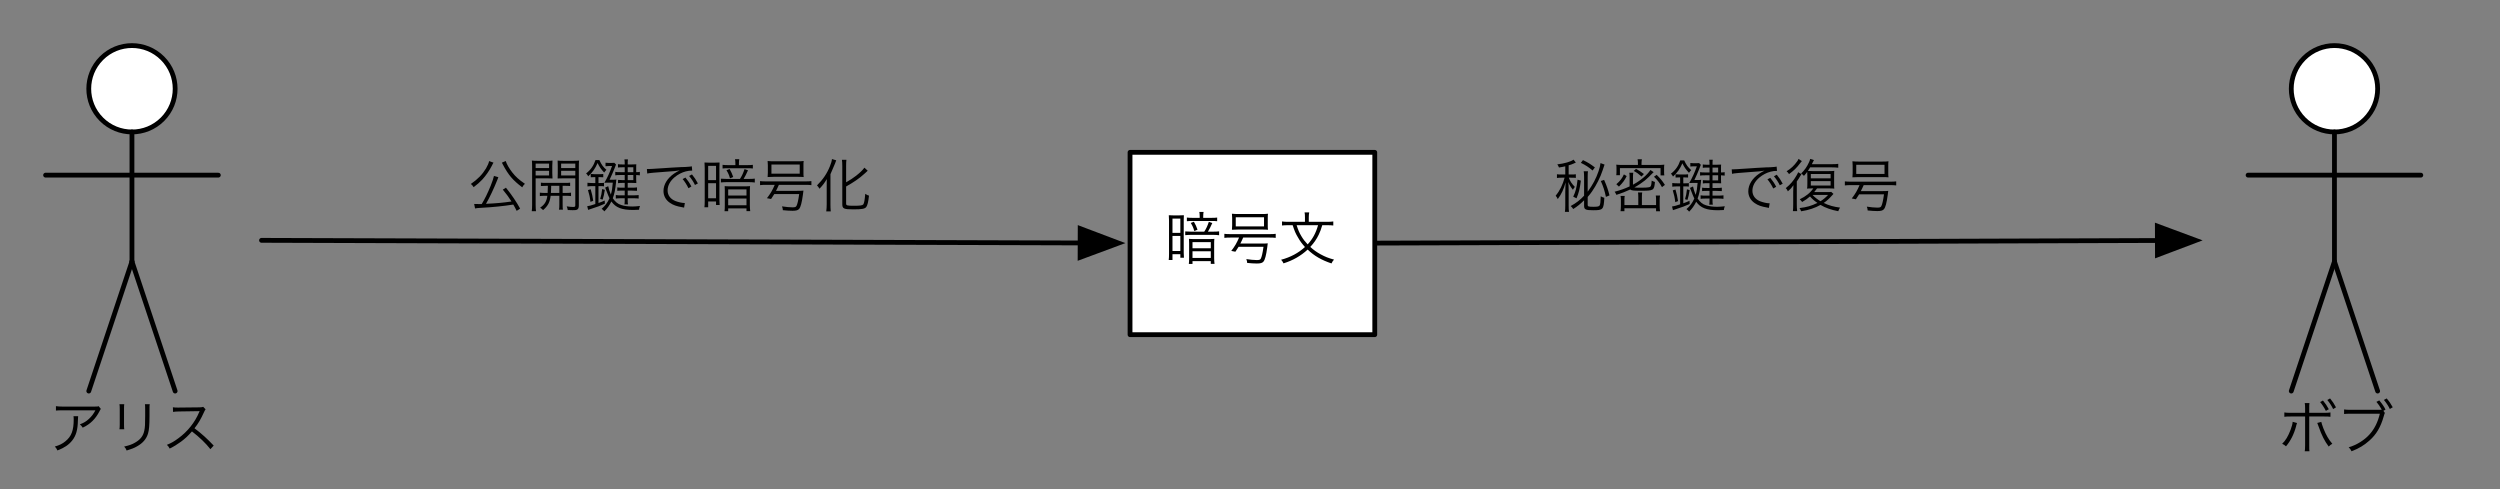 <?xml version="1.0" encoding="UTF-8"?>
<svg xmlns="http://www.w3.org/2000/svg" xmlns:xlink="http://www.w3.org/1999/xlink" width="521pt" height="102pt" viewBox="0 0 521 102" version="1.1">
<rect x="0" y="0" width="521" height="102" fill="#808080" stroke="none"/>
<defs>
<g>
<symbol overflow="visible" id="glyph0-0">
<path style="stroke:none;" d="M 1.203 -10.312 L 1.203 1.203 L 10.797 1.203 L 10.797 -10.312 Z M 9.781 -9.703 L 6.016 -5.047 L 2.234 -9.703 Z M 10.172 0.094 L 6.406 -4.547 L 10.172 -9.188 Z M 2.25 0.578 L 6.016 -4.062 L 9.766 0.578 Z M 1.828 0.109 L 1.828 -9.219 L 5.609 -4.547 Z M 1.828 0.109 "/>
</symbol>
<symbol overflow="visible" id="glyph0-1">
<path style="stroke:none;" d="M 10.469 -8.859 C 10.25 -8.766 10.25 -8.766 9.438 -8.766 L 3 -8.766 C 2.312 -8.766 1.984 -8.797 1.578 -8.859 L 1.578 -7.938 C 2.016 -7.984 2.328 -7.984 2.984 -7.984 L 9.797 -7.984 C 9.453 -7.312 9.016 -6.719 8.453 -6.203 C 7.891 -5.672 7.406 -5.391 6.562 -5.062 C 6.875 -4.781 6.969 -4.688 7.156 -4.375 C 8.719 -5.094 9.828 -6.188 10.656 -7.797 C 10.797 -8.094 10.828 -8.125 10.938 -8.281 Z M 5.234 -6.766 C 5.266 -6.547 5.281 -6.453 5.281 -6.125 C 5.281 -3.781 4.812 -2.562 3.547 -1.531 C 2.922 -1.016 2.312 -0.719 1.344 -0.438 C 1.625 -0.125 1.719 -0.016 1.891 0.375 C 3.344 -0.188 4.234 -0.781 4.969 -1.703 C 5.781 -2.734 6.125 -3.922 6.156 -5.922 C 6.172 -6.547 6.172 -6.547 6.203 -6.766 Z M 5.234 -6.766 "/>
</symbol>
<symbol overflow="visible" id="glyph0-2">
<path style="stroke:none;" d="M 2.812 -9.266 C 2.859 -8.969 2.875 -8.766 2.875 -8.25 L 2.875 -5.047 C 2.875 -4.578 2.859 -4.312 2.812 -4.047 L 3.812 -4.047 C 3.781 -4.328 3.766 -4.469 3.766 -5.047 L 3.766 -8.266 C 3.766 -8.812 3.781 -8.969 3.812 -9.266 Z M 8.125 -9.266 C 8.156 -9 8.172 -8.828 8.172 -8.203 L 8.172 -6.859 C 8.172 -5.031 8.141 -4.469 8 -3.797 C 7.781 -2.672 7.203 -1.906 6.078 -1.266 C 5.453 -0.891 4.891 -0.688 3.797 -0.438 C 4.109 -0.078 4.172 0.031 4.312 0.391 C 5.328 0.078 5.906 -0.141 6.484 -0.484 C 7.672 -1.141 8.422 -2.016 8.766 -3.141 C 8.984 -3.844 9.078 -4.891 9.078 -6.797 L 9.078 -8.219 C 9.078 -8.797 9.078 -8.984 9.125 -9.266 Z M 8.125 -9.266 "/>
</symbol>
<symbol overflow="visible" id="glyph0-3">
<path style="stroke:none;" d="M 10.812 -0.641 C 9.438 -2.094 8.391 -3.047 6.812 -4.25 C 7.562 -5.172 8.125 -6.125 8.797 -7.609 C 8.922 -7.906 9.016 -8.047 9.125 -8.203 L 8.625 -8.719 C 8.422 -8.641 8.281 -8.625 7.859 -8.609 L 3.578 -8.562 C 3.406 -8.562 3.297 -8.562 3.266 -8.562 C 2.859 -8.562 2.641 -8.578 2.312 -8.625 L 2.344 -7.656 C 2.688 -7.719 3.031 -7.734 3.578 -7.75 L 7.578 -7.812 C 7.734 -7.812 7.766 -7.812 7.875 -7.828 C 7.859 -7.781 7.859 -7.781 7.844 -7.734 C 7.812 -7.688 7.797 -7.672 7.781 -7.594 C 6.906 -5.5 5.406 -3.594 3.484 -2.188 C 2.562 -1.5 1.984 -1.172 1.062 -0.797 C 1.359 -0.5 1.453 -0.375 1.641 -0.016 C 2.531 -0.453 3.172 -0.859 4 -1.453 C 4.859 -2.094 5.453 -2.641 6.281 -3.594 C 7.828 -2.406 9.188 -1.109 10.125 0.109 Z M 10.812 -0.641 "/>
</symbol>
<symbol overflow="visible" id="glyph0-4">
<path style="stroke:none;" d="M 5.484 -7.469 L 2.562 -7.469 C 1.781 -7.469 1.547 -7.484 1.156 -7.547 L 1.156 -6.641 C 1.531 -6.688 1.781 -6.703 2.547 -6.703 L 5.484 -6.703 L 5.484 -0.703 C 5.484 0.031 5.453 0.281 5.406 0.547 L 6.391 0.547 C 6.344 0.281 6.344 0.016 6.344 -0.719 L 6.344 -6.703 L 9.391 -6.703 C 10.156 -6.703 10.391 -6.688 10.766 -6.641 L 10.766 -7.547 C 10.375 -7.484 10.141 -7.469 9.359 -7.469 L 6.344 -7.469 L 6.344 -8.25 C 6.344 -9 6.344 -9.219 6.391 -9.5 L 5.406 -9.5 C 5.469 -9.234 5.484 -9.016 5.484 -8.281 Z M 2.891 -5.594 C 2.875 -5.203 2.719 -4.625 2.469 -3.953 C 1.953 -2.594 1.422 -1.688 0.703 -1.016 C 1.078 -0.828 1.219 -0.75 1.5 -0.484 C 2.438 -1.578 3.172 -3.031 3.594 -4.625 L 3.656 -4.891 L 3.734 -5.141 C 3.75 -5.219 3.75 -5.219 3.797 -5.344 Z M 8.016 -5.359 C 8.094 -5.156 8.203 -4.891 8.312 -4.578 C 8.922 -2.812 9.562 -1.547 10.406 -0.438 C 10.688 -0.734 10.828 -0.828 11.156 -1.016 C 10.422 -1.859 9.859 -2.812 9.297 -4.219 C 9.031 -4.938 8.922 -5.281 8.859 -5.578 Z M 8.609 -9.719 C 8.922 -9.375 9.453 -8.578 9.812 -7.875 L 10.422 -8.219 C 10.031 -8.953 9.703 -9.438 9.203 -10.031 Z M 10.109 -10.141 C 10.578 -9.594 11.062 -8.828 11.328 -8.25 L 11.922 -8.609 C 11.531 -9.359 11.234 -9.797 10.688 -10.469 Z M 10.109 -10.141 "/>
</symbol>
<symbol overflow="visible" id="glyph0-5">
<path style="stroke:none;" d="M 9.797 -7.875 L 10.234 -8.141 C 10 -8.672 9.547 -9.328 8.938 -10.062 L 8.344 -9.75 C 8.766 -9.25 8.969 -8.969 9.469 -8.109 C 9.172 -8.094 9.016 -8.094 8.766 -8.094 L 2.969 -8.094 C 2.312 -8.094 2.047 -8.109 1.609 -8.172 L 1.609 -7.219 C 1.969 -7.266 2.25 -7.281 2.953 -7.281 L 9.062 -7.281 C 8.641 -5.531 7.938 -4.125 6.953 -3.016 C 5.875 -1.781 4.172 -0.734 2.562 -0.281 C 2.859 0 2.984 0.172 3.156 0.547 C 4.672 -0.031 5.797 -0.703 6.922 -1.719 C 8.328 -2.969 9.219 -4.469 9.859 -6.703 C 10.016 -7.281 10.047 -7.328 10.109 -7.438 Z M 9.906 -10.156 C 10.375 -9.594 10.891 -8.828 11.141 -8.266 L 11.75 -8.625 C 11.328 -9.391 11.031 -9.828 10.484 -10.469 Z M 9.906 -10.156 "/>
</symbol>
<symbol overflow="visible" id="glyph0-6">
<path style="stroke:none;" d="M 8.25 -8.75 L 8.25 -9.078 C 8.25 -9.469 8.281 -9.766 8.328 -9.984 L 7.438 -9.984 C 7.484 -9.734 7.516 -9.453 7.516 -9.078 L 7.516 -8.75 L 6.016 -8.75 C 5.547 -8.75 5.203 -8.766 4.844 -8.812 L 4.844 -8.047 C 5.188 -8.094 5.516 -8.094 6 -8.094 L 10 -8.094 C 10.562 -8.094 10.828 -8.094 11.156 -8.047 L 11.156 -8.812 C 10.828 -8.766 10.516 -8.75 9.969 -8.75 Z M 5.641 -5.875 C 5.219 -5.875 4.859 -5.891 4.5 -5.922 L 4.5 -5.141 C 4.844 -5.172 5.25 -5.203 5.672 -5.203 L 10.375 -5.203 C 10.875 -5.203 11.188 -5.172 11.562 -5.125 L 11.562 -5.938 C 11.203 -5.891 10.891 -5.875 10.375 -5.875 L 9.234 -5.875 C 9.547 -6.391 9.812 -6.922 10.141 -7.672 L 9.422 -7.922 C 9.156 -7.109 8.875 -6.484 8.469 -5.875 Z M 1.125 -1.25 C 1.125 -0.719 1.109 -0.344 1.062 0.031 L 1.844 0.031 L 1.844 -1.172 L 3.484 -1.172 L 3.484 -0.438 L 4.234 -0.438 C 4.203 -0.766 4.188 -1.016 4.188 -1.469 L 4.188 -8.297 C 4.188 -8.703 4.203 -8.969 4.219 -9.297 C 4 -9.281 3.703 -9.266 3.281 -9.266 L 1.969 -9.266 C 1.578 -9.266 1.344 -9.281 1.078 -9.297 C 1.109 -8.984 1.125 -8.656 1.125 -8.156 Z M 1.844 -8.594 L 3.484 -8.594 L 3.484 -5.625 L 1.844 -5.625 Z M 1.844 -4.984 L 3.484 -4.984 L 3.484 -1.844 L 1.844 -1.844 Z M 5.656 -7.688 C 6.031 -7.062 6.188 -6.719 6.391 -6 L 7.062 -6.281 C 6.844 -6.938 6.656 -7.312 6.312 -7.938 Z M 5.312 -0.391 C 5.312 0.188 5.297 0.578 5.25 0.859 L 6.016 0.859 L 6.016 0.266 L 9.828 0.266 L 9.828 0.844 L 10.609 0.844 C 10.562 0.469 10.531 0.094 10.531 -0.391 L 10.531 -3.438 C 10.531 -3.859 10.547 -4.125 10.578 -4.375 C 10.281 -4.344 10.031 -4.328 9.531 -4.328 L 6.328 -4.328 C 5.828 -4.328 5.562 -4.344 5.281 -4.375 C 5.297 -4.078 5.312 -3.812 5.312 -3.438 Z M 6.016 -3.688 L 9.828 -3.688 L 9.828 -2.406 L 6.016 -2.406 Z M 6.016 -1.781 L 9.828 -1.781 L 9.828 -0.391 L 6.016 -0.391 Z M 6.016 -1.781 "/>
</symbol>
<symbol overflow="visible" id="glyph0-7">
<path style="stroke:none;" d="M 3.719 -4.641 C 3.25 -3.531 2.844 -2.828 2.094 -1.859 L 2.953 -1.688 C 3.281 -2.172 3.391 -2.344 3.625 -2.719 L 8.812 -2.719 C 8.625 -1.375 8.453 -0.641 8.25 -0.25 C 8.125 -0.016 7.938 0.047 7.406 0.047 C 6.875 0.047 6 -0.031 5.234 -0.156 C 5.359 0.172 5.406 0.406 5.406 0.641 C 6.125 0.719 6.859 0.766 7.422 0.766 C 8.172 0.766 8.562 0.656 8.797 0.375 C 9.125 0 9.359 -0.906 9.594 -2.609 C 9.625 -2.812 9.625 -2.812 9.672 -3.234 C 9.688 -3.312 9.688 -3.359 9.703 -3.438 C 9.391 -3.406 9.078 -3.391 8.359 -3.391 L 3.984 -3.391 C 4.219 -3.844 4.312 -4.031 4.578 -4.641 L 10.109 -4.641 C 10.625 -4.641 11.016 -4.625 11.359 -4.578 L 11.359 -5.422 C 11.031 -5.375 10.641 -5.359 10.109 -5.359 L 1.891 -5.359 C 1.359 -5.359 0.984 -5.375 0.656 -5.422 L 0.656 -4.578 C 0.984 -4.625 1.391 -4.641 1.891 -4.641 Z M 2.281 -7.156 C 2.281 -6.797 2.266 -6.594 2.234 -6.266 C 2.625 -6.297 2.938 -6.312 3.5 -6.312 L 8.484 -6.312 C 9.078 -6.312 9.344 -6.297 9.75 -6.266 C 9.703 -6.578 9.703 -6.781 9.703 -7.156 L 9.703 -8.719 C 9.703 -9.078 9.703 -9.312 9.75 -9.609 C 9.406 -9.562 9.078 -9.547 8.391 -9.547 L 3.578 -9.547 C 3.078 -9.547 2.703 -9.562 2.234 -9.609 C 2.266 -9.312 2.281 -9.078 2.281 -8.719 Z M 8.922 -8.875 L 8.922 -6.969 L 3.031 -6.969 L 3.031 -8.875 Z M 8.922 -8.875 "/>
</symbol>
<symbol overflow="visible" id="glyph0-8">
<path style="stroke:none;" d="M 10.016 -7.219 C 10.672 -7.219 11.031 -7.203 11.359 -7.156 L 11.359 -8 C 11 -7.938 10.578 -7.922 10 -7.922 L 6.25 -7.922 L 6.25 -8.875 C 6.25 -9.266 6.281 -9.594 6.344 -9.891 L 5.375 -9.891 C 5.438 -9.578 5.453 -9.266 5.453 -8.859 L 5.453 -7.922 L 2.016 -7.922 C 1.453 -7.922 1.047 -7.938 0.672 -8 L 0.672 -7.156 C 1.031 -7.203 1.406 -7.219 2 -7.219 L 2.891 -7.219 C 3.281 -6.016 3.516 -5.453 4.016 -4.641 C 4.422 -3.906 4.891 -3.297 5.453 -2.672 C 4.094 -1.422 2.453 -0.547 0.484 -0.016 C 0.703 0.234 0.844 0.406 0.984 0.734 C 2.938 0.125 4.578 -0.812 6.016 -2.141 C 7.375 -0.828 8.922 0.062 10.984 0.75 C 11.141 0.406 11.281 0.188 11.516 -0.047 C 10.312 -0.375 9.656 -0.641 8.734 -1.141 C 7.906 -1.594 7.219 -2.078 6.562 -2.688 C 7.328 -3.516 7.875 -4.312 8.328 -5.25 C 8.625 -5.875 8.766 -6.25 9.062 -7.219 Z M 8.188 -7.219 C 7.719 -5.562 7.062 -4.359 6.016 -3.219 C 5.453 -3.812 5.094 -4.281 4.703 -4.938 C 4.25 -5.703 4.047 -6.188 3.719 -7.219 Z M 8.188 -7.219 "/>
</symbol>
<symbol overflow="visible" id="glyph0-9">
<path style="stroke:none;" d="M 10.656 0.312 C 9.859 -1.156 8.891 -2.562 7.703 -4.047 L 7.047 -3.641 C 7.891 -2.609 8.25 -2.125 8.859 -1.172 C 7.016 -0.906 5.859 -0.797 3.547 -0.688 C 4.312 -2.016 5.203 -3.906 5.906 -5.672 C 6 -5.938 6.047 -6.062 6.094 -6.172 C 6.109 -6.188 6.125 -6.203 6.125 -6.234 L 5.203 -6.5 C 5.109 -6.031 4.906 -5.422 4.516 -4.438 C 3.875 -2.875 3.375 -1.844 2.656 -0.641 C 2.266 -0.641 2.141 -0.641 1.891 -0.641 C 1.672 -0.641 1.375 -0.641 1.078 -0.656 L 1.266 0.281 C 1.641 0.203 1.719 0.203 2.641 0.141 C 4.984 0.016 7.156 -0.203 9.234 -0.531 C 9.5 -0.062 9.641 0.172 9.938 0.781 Z M 4.188 -9.594 C 4.125 -9.188 3.906 -8.688 3.547 -8.062 C 2.781 -6.797 1.812 -5.797 0.391 -4.828 C 0.641 -4.625 0.797 -4.438 0.969 -4.156 C 1.719 -4.719 2.203 -5.141 2.766 -5.734 C 3.5 -6.531 4.266 -7.625 4.781 -8.656 C 4.969 -9.031 5 -9.109 5.109 -9.266 Z M 6.859 -9.266 C 6.906 -9.188 6.938 -9.125 7.031 -8.922 C 8.203 -6.703 9.078 -5.656 11.094 -4.125 C 11.25 -4.422 11.391 -4.609 11.656 -4.859 C 10.469 -5.656 9.703 -6.344 9.016 -7.234 C 8.359 -8.078 7.859 -8.953 7.656 -9.609 Z M 6.859 -9.266 "/>
</symbol>
<symbol overflow="visible" id="glyph0-10">
<path style="stroke:none;" d="M 4.438 -4.438 C 4.422 -3.531 4.422 -3.531 4.391 -2.953 L 3.906 -2.953 C 3.375 -2.953 3.047 -2.969 2.766 -3.016 L 2.766 -2.297 C 3.062 -2.344 3.391 -2.359 3.906 -2.359 L 4.328 -2.359 C 4.266 -1.781 4.109 -1.312 3.875 -0.922 C 3.641 -0.547 3.391 -0.281 2.828 0.125 C 3.094 0.281 3.234 0.406 3.438 0.625 C 4.453 -0.25 4.859 -1.016 5.016 -2.359 L 6.828 -2.359 L 6.828 -0.5 C 6.828 0 6.812 0.281 6.75 0.531 L 7.578 0.531 C 7.531 0.297 7.516 0.031 7.516 -0.5 L 7.516 -2.359 L 8.109 -2.359 C 8.641 -2.359 8.969 -2.344 9.266 -2.297 L 9.266 -3.016 C 8.969 -2.969 8.656 -2.953 8.109 -2.953 L 7.516 -2.953 L 7.516 -4.438 L 7.938 -4.438 C 8.453 -4.438 8.812 -4.422 9.078 -4.391 L 9.078 -5.094 C 8.75 -5.047 8.484 -5.047 7.938 -5.047 L 4.125 -5.047 C 3.594 -5.047 3.312 -5.047 2.984 -5.094 L 2.984 -4.391 C 3.266 -4.422 3.625 -4.438 4.125 -4.438 Z M 6.828 -4.438 L 6.828 -2.953 L 5.078 -2.953 C 5.094 -3.359 5.125 -3.797 5.125 -4.156 C 5.125 -4.328 5.125 -4.328 5.125 -4.438 Z M 1.891 -6 L 4.188 -6 C 4.703 -6 5.109 -5.984 5.406 -5.969 C 5.375 -6.266 5.359 -6.594 5.359 -7.078 L 5.359 -8.562 C 5.359 -9 5.375 -9.359 5.406 -9.703 C 5.062 -9.656 4.781 -9.641 4.188 -9.641 L 2.359 -9.641 C 1.766 -9.641 1.422 -9.656 1.109 -9.703 C 1.141 -9.312 1.156 -8.969 1.156 -8.375 L 1.156 -0.484 C 1.156 0.156 1.125 0.531 1.078 0.859 L 1.969 0.859 C 1.922 0.547 1.891 0.172 1.891 -0.484 Z M 1.891 -9.062 L 4.688 -9.062 L 4.688 -8.141 L 1.891 -8.141 Z M 1.891 -7.562 L 4.688 -7.562 L 4.688 -6.594 L 1.891 -6.594 Z M 10.891 -8.375 C 10.891 -8.922 10.891 -9.25 10.938 -9.703 C 10.609 -9.656 10.281 -9.641 9.688 -9.641 L 7.703 -9.641 C 7.109 -9.641 6.797 -9.656 6.469 -9.703 C 6.484 -9.297 6.5 -9 6.5 -8.562 L 6.5 -7.078 C 6.5 -6.594 6.484 -6.312 6.469 -5.969 C 6.797 -5.984 7.188 -6 7.688 -6 L 10.156 -6 L 10.156 -0.375 C 10.156 -0.094 10.062 -0.031 9.688 -0.031 C 9.359 -0.031 8.812 -0.078 8.359 -0.156 C 8.484 0.125 8.531 0.297 8.578 0.609 C 8.812 0.625 9.453 0.641 9.594 0.641 C 10.109 0.641 10.281 0.625 10.453 0.562 C 10.766 0.438 10.891 0.188 10.891 -0.344 Z M 7.203 -9.062 L 10.156 -9.062 L 10.156 -8.141 L 7.203 -8.141 Z M 7.203 -7.562 L 10.156 -7.562 L 10.156 -6.594 L 7.203 -6.594 Z M 7.203 -7.562 "/>
</symbol>
<symbol overflow="visible" id="glyph0-11">
<path style="stroke:none;" d="M 8.453 -7.281 L 7.562 -7.281 C 7.062 -7.281 6.75 -7.297 6.484 -7.344 L 6.484 -6.625 C 6.797 -6.672 7.047 -6.688 7.562 -6.688 L 8.453 -6.688 L 8.453 -5.625 L 7.969 -5.625 C 7.578 -5.625 7.344 -5.641 7.062 -5.672 L 7.062 -4.984 C 7.375 -5.031 7.594 -5.047 7.953 -5.047 L 8.453 -5.047 L 8.453 -4.047 L 7.953 -4.047 C 7.453 -4.047 7.188 -4.062 6.906 -4.109 L 6.906 -3.391 C 7.172 -3.438 7.5 -3.438 7.953 -3.438 L 8.453 -3.438 L 8.453 -2.453 L 7.719 -2.453 C 7.266 -2.453 6.906 -2.453 6.594 -2.516 L 6.594 -1.781 C 6.922 -1.828 7.188 -1.844 7.703 -1.844 L 8.453 -1.844 L 8.453 -1.438 C 8.453 -1.031 8.438 -0.859 8.391 -0.562 L 9.141 -0.562 C 9.078 -0.875 9.078 -1.109 9.078 -1.453 L 9.078 -1.844 L 10.203 -1.844 C 10.703 -1.844 11.016 -1.828 11.359 -1.781 L 11.359 -2.516 C 11.031 -2.469 10.688 -2.453 10.203 -2.453 L 9.078 -2.453 L 9.078 -3.438 L 9.891 -3.438 C 10.297 -3.438 10.656 -3.422 11.016 -3.391 L 11.016 -4.109 C 10.688 -4.062 10.422 -4.047 9.906 -4.047 L 9.078 -4.047 L 9.078 -5.047 L 9.969 -5.047 C 10.297 -5.047 10.641 -5.031 10.875 -5.016 C 10.844 -5.266 10.844 -5.422 10.844 -5.766 L 10.844 -6.688 C 11.203 -6.672 11.281 -6.672 11.609 -6.625 L 11.609 -7.344 C 11.359 -7.297 11.188 -7.281 10.844 -7.281 L 10.844 -8.109 C 10.844 -8.594 10.844 -8.719 10.875 -8.922 C 10.688 -8.906 10.406 -8.891 9.953 -8.891 L 9.078 -8.891 L 9.078 -9.062 C 9.078 -9.438 9.078 -9.656 9.125 -9.938 L 8.391 -9.938 C 8.438 -9.641 8.453 -9.438 8.453 -9.062 L 8.453 -8.891 L 7.953 -8.891 C 7.531 -8.891 7.312 -8.906 7.047 -8.953 L 7.047 -8.25 C 7.344 -8.281 7.547 -8.297 7.953 -8.297 L 8.453 -8.297 Z M 10.25 -6.688 L 10.25 -5.625 L 9.078 -5.625 L 9.078 -6.688 Z M 10.25 -7.281 L 9.078 -7.281 L 9.078 -8.297 L 10.25 -8.297 Z M 5.297 -5.703 C 5.625 -6.375 6.078 -7.422 6.297 -7.984 C 6.578 -8.719 6.594 -8.75 6.641 -8.875 L 6.281 -9.234 C 6.078 -9.219 5.969 -9.203 5.656 -9.203 L 5.172 -9.203 C 4.938 -9.203 4.703 -9.219 4.453 -9.25 L 4.453 -8.516 C 4.688 -8.547 4.938 -8.562 5.141 -8.562 L 5.812 -8.562 C 5.359 -7.281 4.859 -6.156 4.219 -5.078 C 4.422 -5.094 4.703 -5.094 4.891 -5.094 L 5.969 -5.094 C 5.875 -3.906 5.781 -3.359 5.562 -2.609 C 5.297 -3.234 5.125 -3.828 5.016 -4.359 L 4.375 -4.062 C 4.438 -3.891 4.469 -3.828 4.562 -3.594 C 4.922 -2.641 5.094 -2.234 5.281 -1.844 C 4.891 -0.953 4.391 -0.281 3.641 0.359 C 3.938 0.578 4.016 0.641 4.203 0.891 C 4.859 0.234 5.25 -0.344 5.672 -1.172 C 6.609 0.125 7.844 0.594 10.234 0.594 C 10.531 0.594 10.781 0.578 11.438 0.547 C 11.469 0.234 11.516 0.078 11.641 -0.234 C 10.875 -0.156 10.5 -0.125 10.031 -0.125 C 9.188 -0.125 8.328 -0.234 7.734 -0.438 C 7.016 -0.641 6.484 -1.094 5.969 -1.844 C 6.297 -2.719 6.484 -3.609 6.641 -5.125 C 6.656 -5.453 6.688 -5.562 6.719 -5.75 C 6.547 -5.719 6.281 -5.703 5.906 -5.703 Z M 2.328 -4.375 L 2.328 -0.641 C 1.422 -0.344 1.062 -0.234 0.641 -0.188 L 0.828 0.578 C 0.938 0.531 0.984 0.516 1.109 0.484 C 2.828 -0.078 3.422 -0.297 4.312 -0.703 L 4.281 -1.375 C 3.766 -1.141 3.594 -1.062 2.984 -0.859 L 2.984 -4.375 L 3.25 -4.375 C 3.656 -4.375 3.938 -4.375 4.141 -4.328 L 4.141 -5.062 C 3.938 -5.031 3.688 -5.016 3.25 -5.016 L 2.984 -5.016 L 2.984 -6.25 L 3.188 -6.25 C 3.422 -6.25 3.703 -6.234 3.984 -6.219 L 3.984 -6.906 C 3.828 -6.875 3.578 -6.859 3.188 -6.859 L 2.172 -6.859 C 1.859 -6.859 1.609 -6.875 1.375 -6.906 L 1.375 -6.219 C 1.609 -6.234 1.906 -6.25 2.156 -6.25 L 2.328 -6.25 L 2.328 -5.016 L 1.781 -5.016 C 1.375 -5.016 0.984 -5.047 0.688 -5.078 L 0.688 -4.312 C 1.016 -4.359 1.375 -4.375 1.781 -4.375 Z M 2.359 -9.797 C 1.984 -8.656 1.375 -7.766 0.406 -7.016 C 0.625 -6.812 0.641 -6.797 0.844 -6.422 C 1.75 -7.25 2.312 -8.047 2.797 -9.188 C 3.203 -8.359 3.516 -7.906 4.172 -7.203 C 4.312 -7.422 4.453 -7.578 4.641 -7.766 C 3.953 -8.375 3.625 -8.812 3.172 -9.797 Z M 1.891 -1.312 C 1.75 -2.266 1.625 -2.812 1.359 -3.719 L 0.797 -3.547 C 1.078 -2.609 1.203 -2.062 1.312 -1.094 Z M 3.859 -1.562 C 4.062 -2.203 4.172 -2.734 4.312 -3.594 L 3.75 -3.766 C 3.641 -2.875 3.578 -2.453 3.344 -1.703 Z M 3.859 -1.562 "/>
</symbol>
<symbol overflow="visible" id="glyph0-12">
<path style="stroke:none;" d="M 1.141 -7 C 1.578 -7.109 2.891 -7.219 5.281 -7.391 C 6.547 -7.469 7.234 -7.531 7.922 -7.656 C 7.469 -7.438 7.156 -7.266 6.781 -7.016 C 5.359 -6.047 4.531 -4.734 4.531 -3.344 C 4.531 -2.344 5.016 -1.469 5.875 -0.891 C 6.547 -0.422 7.266 -0.172 8.453 0.031 C 8.672 0.078 8.703 0.078 8.828 0.109 L 8.984 -0.859 C 8.938 -0.859 8.891 -0.859 8.875 -0.859 C 8.406 -0.859 7.656 -1.031 7.062 -1.25 C 6 -1.656 5.391 -2.453 5.391 -3.469 C 5.391 -4.469 5.906 -5.438 6.859 -6.234 C 7.531 -6.797 8.359 -7.234 9.172 -7.438 C 9.625 -7.562 10.031 -7.609 10.516 -7.609 L 10.438 -8.5 C 10.266 -8.453 10.047 -8.422 9.016 -8.359 L 8.328 -8.344 C 7.938 -8.328 7.781 -8.312 6.297 -8.234 L 4.422 -8.109 C 2.938 -8.031 2.875 -8.016 2.203 -7.969 C 1.828 -7.938 1.688 -7.938 1.516 -7.938 C 1.422 -7.938 1.312 -7.938 1.078 -7.938 Z M 8.516 -5.844 C 8.875 -5.469 9.438 -4.578 9.734 -3.938 L 10.344 -4.297 C 9.984 -5 9.641 -5.516 9.109 -6.156 Z M 9.875 -6.484 C 10.344 -5.938 10.844 -5.172 11.094 -4.609 L 11.703 -4.938 C 11.297 -5.703 11 -6.156 10.469 -6.812 Z M 9.875 -6.484 "/>
</symbol>
<symbol overflow="visible" id="glyph0-13">
<path style="stroke:none;" d="M 6.594 -4.297 C 8.203 -5.203 9.328 -5.969 10.375 -6.922 C 10.938 -7.438 10.938 -7.438 11.094 -7.578 L 10.406 -8.219 C 10 -7.672 9.516 -7.203 8.688 -6.547 C 8.016 -6.031 7.406 -5.625 6.594 -5.172 L 6.594 -8.562 C 6.594 -9.094 6.609 -9.547 6.656 -9.859 L 5.719 -9.859 C 5.766 -9.562 5.797 -9.094 5.797 -8.562 L 5.797 -0.609 C 5.797 0.328 6.109 0.469 8.109 0.469 C 9.906 0.469 10.5 0.359 10.797 -0.031 C 11.047 -0.391 11.219 -1.062 11.359 -2.391 C 11.109 -2.453 10.859 -2.562 10.578 -2.766 C 10.469 -1.469 10.359 -0.828 10.172 -0.562 C 9.984 -0.344 9.531 -0.281 8.156 -0.281 C 6.766 -0.281 6.594 -0.344 6.594 -0.75 Z M 2.547 -0.594 C 2.547 -0.047 2.516 0.406 2.453 0.891 L 3.391 0.891 C 3.344 0.391 3.328 -0.094 3.328 -0.562 L 3.328 -6.859 C 3.766 -7.844 4.172 -8.812 4.281 -9.078 C 4.484 -9.641 4.484 -9.641 4.531 -9.75 L 3.641 -10.016 C 3.594 -9.547 3.484 -9.203 3.234 -8.562 C 2.625 -7.016 1.781 -5.766 0.531 -4.531 C 0.703 -4.344 0.906 -4.062 1.047 -3.828 C 1.75 -4.578 2.203 -5.188 2.562 -5.844 C 2.547 -5.203 2.547 -5.047 2.547 -4.375 Z M 2.547 -0.594 "/>
</symbol>
<symbol overflow="visible" id="glyph0-14">
<path style="stroke:none;" d="M 7.062 -2.172 C 7.484 -2.656 7.688 -2.922 7.969 -3.328 C 8.875 -4.625 9.703 -6.281 10.172 -7.719 C 10.344 -8.25 10.5 -8.719 10.578 -8.922 L 9.734 -9.234 C 9.688 -8.75 9.547 -8.188 9.328 -7.547 C 8.797 -5.984 8.141 -4.75 7.062 -3.266 L 7.062 -6.375 C 7.062 -6.953 7.078 -7.266 7.125 -7.531 L 6.234 -7.531 C 6.281 -7.219 6.312 -6.906 6.312 -6.375 L 6.312 -2.438 C 5.484 -1.547 4.688 -0.922 3.516 -0.281 C 3.766 -0.062 3.891 0.078 4.047 0.344 C 4.969 -0.25 5.547 -0.719 6.312 -1.484 L 6.312 -0.328 C 6.312 0.438 6.625 0.594 8.188 0.594 C 10.281 0.594 10.391 0.469 10.531 -2 C 10.234 -2.078 10.016 -2.172 9.781 -2.312 C 9.75 -1.188 9.688 -0.562 9.531 -0.375 C 9.391 -0.188 9.078 -0.125 8.281 -0.125 C 7.234 -0.125 7.062 -0.188 7.062 -0.5 Z M 2.391 -6.859 L 1.609 -6.859 C 1.203 -6.859 0.953 -6.859 0.656 -6.906 L 0.656 -6.125 C 0.984 -6.188 1.234 -6.188 1.594 -6.188 L 2.25 -6.188 C 1.891 -4.781 1.219 -3.422 0.391 -2.422 C 0.594 -2.172 0.703 -2.031 0.828 -1.734 C 1.578 -2.734 2.094 -3.812 2.453 -5.203 C 2.406 -4.406 2.391 -3.797 2.391 -3.281 L 2.391 -0.438 C 2.391 0.25 2.375 0.578 2.312 0.938 L 3.172 0.938 C 3.109 0.562 3.094 0.297 3.094 -0.438 L 3.094 -3.516 C 3.094 -4.109 3.078 -4.547 3.031 -5.297 C 3.281 -4.625 3.516 -4.266 3.984 -3.672 C 4.172 -4.016 4.234 -4.094 4.391 -4.266 C 3.75 -4.922 3.391 -5.453 3.125 -6.188 L 3.609 -6.188 C 4.062 -6.188 4.328 -6.188 4.594 -6.141 L 4.594 -6.906 C 4.344 -6.859 4.109 -6.859 3.641 -6.859 L 3.094 -6.859 L 3.094 -8.766 C 3.5 -8.875 3.797 -8.984 4.109 -9.125 C 4.469 -9.281 4.469 -9.281 4.594 -9.344 L 4.109 -9.953 C 3.547 -9.531 2.25 -9.141 0.734 -8.969 C 0.922 -8.656 0.984 -8.562 1.078 -8.312 C 1.734 -8.422 1.953 -8.453 2.391 -8.562 Z M 4.953 -5.781 C 4.766 -4.125 4.562 -3.312 4.047 -2.234 L 4.734 -1.891 C 5.219 -3.047 5.406 -3.797 5.641 -5.578 Z M 5.641 -9.281 C 6.672 -8.781 7.281 -8.375 8.078 -7.688 L 8.562 -8.328 C 7.594 -9.062 7.172 -9.328 6.078 -9.859 Z M 9.797 -5.5 C 10.312 -4.359 10.609 -3.422 10.859 -2.188 L 11.609 -2.5 C 11.312 -3.672 11.047 -4.453 10.484 -5.734 Z M 9.797 -5.5 "/>
</symbol>
<symbol overflow="visible" id="glyph0-15">
<path style="stroke:none;" d="M 8.141 -7.797 C 7.422 -6.703 6.094 -5.594 4.5 -4.734 L 4.5 -6.359 C 4.5 -6.719 4.516 -6.922 4.562 -7.219 L 3.734 -7.219 C 3.781 -6.922 3.797 -6.703 3.797 -6.344 L 3.797 -4.375 C 2.719 -3.875 1.922 -3.594 0.672 -3.266 C 0.812 -3.078 0.844 -3.031 1 -2.719 C 1.016 -2.688 1.016 -2.656 1.047 -2.609 C 2.328 -3.031 2.891 -3.25 3.938 -3.734 C 4.172 -3.516 4.594 -3.469 6.016 -3.469 C 8.844 -3.469 8.906 -3.5 9.078 -5.297 C 8.859 -5.359 8.594 -5.469 8.406 -5.578 C 8.391 -5.281 8.359 -5.031 8.328 -4.844 C 8.25 -4.391 8.156 -4.266 7.859 -4.203 C 7.609 -4.141 7.078 -4.109 6.438 -4.109 C 5.422 -4.109 5.078 -4.109 4.781 -4.156 C 5.516 -4.547 6.359 -5.109 7 -5.625 C 7.344 -5.906 8.078 -6.594 8.562 -7.109 C 8.641 -7.188 8.688 -7.234 8.812 -7.344 Z M 5.531 -8.844 L 2.219 -8.844 C 1.766 -8.844 1.453 -8.859 1.016 -8.906 C 1.062 -8.641 1.062 -8.422 1.062 -8.109 L 1.062 -7.562 C 1.062 -7.172 1.062 -6.953 1.016 -6.703 L 1.781 -6.703 L 1.781 -8.188 L 10.25 -8.188 L 10.25 -6.672 L 11.031 -6.672 C 10.984 -6.938 10.984 -7.141 10.984 -7.516 L 10.984 -8.094 C 10.984 -8.453 10.984 -8.656 11.031 -8.906 C 10.625 -8.859 10.266 -8.844 9.828 -8.844 L 6.281 -8.844 L 6.281 -9.203 C 6.281 -9.516 6.312 -9.75 6.359 -10.031 L 5.453 -10.031 C 5.516 -9.75 5.531 -9.5 5.531 -9.203 Z M 5.609 -0.484 L 2.719 -0.484 L 2.719 -1.516 C 2.719 -1.922 2.734 -2.172 2.781 -2.391 L 1.906 -2.391 C 1.953 -2.141 1.984 -1.922 1.984 -1.5 L 1.984 -0.359 C 1.984 0.125 1.953 0.469 1.906 0.797 L 2.719 0.797 L 2.719 0.188 L 9.312 0.188 L 9.312 0.812 L 10.141 0.812 C 10.094 0.484 10.062 0.125 10.062 -0.328 L 10.062 -1.531 C 10.062 -1.922 10.094 -2.203 10.141 -2.469 L 9.25 -2.469 C 9.297 -2.219 9.312 -1.984 9.312 -1.562 L 9.312 -0.484 L 6.359 -0.484 L 6.359 -2.062 C 6.359 -2.578 6.375 -2.859 6.422 -3.109 L 5.547 -3.109 C 5.594 -2.828 5.609 -2.562 5.609 -2.062 Z M 6.781 -6.953 C 6.141 -7.438 5.75 -7.703 5.141 -8.031 L 4.656 -7.594 C 5.25 -7.297 5.688 -6.969 6.281 -6.438 Z M 1.578 -4.328 C 2.406 -5.172 2.781 -5.672 3.188 -6.531 L 2.609 -6.875 C 2.234 -6.047 1.844 -5.531 1.031 -4.828 Z M 11.156 -4.688 C 10.531 -5.641 10.219 -6 9.438 -6.781 L 8.875 -6.391 C 9.594 -5.703 10.016 -5.172 10.547 -4.219 Z M 11.156 -4.688 "/>
</symbol>
<symbol overflow="visible" id="glyph0-16">
<path style="stroke:none;" d="M 9.812 -3.234 C 9.641 -3.188 9.391 -3.188 8.891 -3.188 L 6.266 -3.188 C 6.5 -3.469 6.641 -3.641 6.859 -3.953 L 9.375 -3.953 C 9.875 -3.953 10.141 -3.953 10.453 -3.906 C 10.422 -4.156 10.422 -4.406 10.422 -5.047 L 10.422 -6.484 C 10.422 -7.156 10.422 -7.375 10.453 -7.609 C 10.172 -7.578 9.875 -7.562 9.328 -7.562 L 5.922 -7.562 C 5.516 -7.562 5.25 -7.578 4.953 -7.594 C 5.156 -7.891 5.25 -8.031 5.422 -8.344 L 9.859 -8.344 C 10.5 -8.344 10.953 -8.312 11.281 -8.266 L 11.281 -9.078 C 11 -9.031 10.594 -9 9.828 -9 L 5.781 -9 C 5.891 -9.203 5.922 -9.25 5.969 -9.391 C 6.109 -9.672 6.125 -9.719 6.219 -9.859 L 5.422 -10.109 C 5.391 -9.875 5.328 -9.734 5.203 -9.438 C 4.719 -8.391 4.312 -7.828 3.547 -7.062 C 3.875 -6.859 3.953 -6.766 4.125 -6.562 C 4.484 -6.969 4.609 -7.109 4.812 -7.406 C 4.828 -7.203 4.844 -6.906 4.844 -6.5 L 4.844 -5.031 C 4.844 -4.5 4.828 -4.156 4.781 -3.906 C 5.047 -3.953 5.328 -3.953 5.859 -3.953 L 6.078 -3.953 C 5.438 -3.031 4.531 -2.297 3.25 -1.688 C 3.5 -1.469 3.594 -1.359 3.75 -1.125 C 4.516 -1.578 4.828 -1.781 5.391 -2.281 C 5.922 -1.688 6.281 -1.375 6.938 -0.938 C 5.719 -0.328 4.688 -0.031 3.203 0.141 C 3.375 0.391 3.438 0.531 3.547 0.812 C 5.156 0.562 6.438 0.125 7.578 -0.516 C 8.656 0.109 9.797 0.516 11.281 0.797 C 11.375 0.516 11.5 0.25 11.656 0.047 C 10.344 -0.125 9.312 -0.406 8.25 -0.922 C 8.922 -1.391 9.422 -1.844 9.969 -2.469 C 10.125 -2.656 10.172 -2.688 10.281 -2.812 Z M 9.156 -2.594 C 8.656 -2.062 8.219 -1.688 7.578 -1.281 C 6.906 -1.688 6.359 -2.125 5.922 -2.594 Z M 5.562 -6.953 L 9.688 -6.953 L 9.688 -6.062 L 5.562 -6.062 Z M 5.562 -5.469 L 9.688 -5.469 L 9.688 -4.562 L 5.562 -4.562 Z M 3 -10.109 C 2.922 -9.906 2.859 -9.781 2.719 -9.594 C 2.094 -8.719 1.422 -8.078 0.516 -7.531 C 0.75 -7.328 0.891 -7.172 1.016 -6.938 C 1.984 -7.625 2.609 -8.234 3.359 -9.234 C 3.547 -9.484 3.594 -9.547 3.703 -9.641 Z M 2.641 -5.406 C 2.922 -5.797 3.141 -6.125 3.375 -6.547 C 3.484 -6.734 3.5 -6.75 3.609 -6.922 L 2.922 -7.328 C 2.859 -7.156 2.766 -6.953 2.578 -6.641 C 1.938 -5.531 1.312 -4.797 0.344 -4.016 C 0.547 -3.812 0.641 -3.656 0.781 -3.344 C 1.328 -3.812 1.578 -4.094 1.938 -4.625 C 1.906 -4.094 1.891 -3.734 1.891 -3.234 L 1.891 -0.656 C 1.891 -0.062 1.875 0.422 1.828 0.781 L 2.719 0.781 C 2.656 0.344 2.641 -0.125 2.641 -0.703 Z M 2.641 -5.406 "/>
</symbol>
</g>
</defs>
<g id="surface1">
<path style="fill-rule:nonzero;fill:rgb(100%,100%,100%);fill-opacity:1;stroke-width:1;stroke-linecap:round;stroke-linejoin:round;stroke:rgb(0%,0%,0%);stroke-opacity:1;stroke-miterlimit:10;" d="M 54.363 145.637 C 57.879 149.152 57.879 154.848 54.363 158.363 C 50.848 161.879 45.152 161.879 41.637 158.363 C 38.121 154.848 38.121 149.152 41.637 145.637 C 45.152 142.121 50.848 142.121 54.363 145.637 " transform="matrix(1,0,0,1,-20.5,-133.5)"/>
<path style="fill:none;stroke-width:1;stroke-linecap:round;stroke-linejoin:round;stroke:rgb(0%,0%,0%);stroke-opacity:1;stroke-miterlimit:10;" d="M 48 161 L 48 188 " transform="matrix(1,0,0,1,-20.5,-133.5)"/>
<path style="fill:none;stroke-width:1;stroke-linecap:round;stroke-linejoin:round;stroke:rgb(0%,0%,0%);stroke-opacity:1;stroke-miterlimit:10;" d="M 48 188 L 39 215 " transform="matrix(1,0,0,1,-20.5,-133.5)"/>
<path style="fill:none;stroke-width:1;stroke-linecap:round;stroke-linejoin:round;stroke:rgb(0%,0%,0%);stroke-opacity:1;stroke-miterlimit:10;" d="M 48 188 L 57 215 " transform="matrix(1,0,0,1,-20.5,-133.5)"/>
<path style="fill:none;stroke-width:1;stroke-linecap:round;stroke-linejoin:round;stroke:rgb(0%,0%,0%);stroke-opacity:1;stroke-miterlimit:10;" d="M 48 170 L 30 170 " transform="matrix(1,0,0,1,-20.5,-133.5)"/>
<path style="fill:none;stroke-width:1;stroke-linecap:round;stroke-linejoin:round;stroke:rgb(0%,0%,0%);stroke-opacity:1;stroke-miterlimit:10;" d="M 66 170 L 48 170 " transform="matrix(1,0,0,1,-20.5,-133.5)"/>
<g style="fill:rgb(0%,0%,0%);fill-opacity:1;">
  <use xlink:href="#glyph0-1" x="10.08" y="93.5"/>
  <use xlink:href="#glyph0-2" x="22.08" y="93.5"/>
</g>
<g style="fill:rgb(0%,0%,0%);fill-opacity:1;">
  <use xlink:href="#glyph0-3" x="33.72" y="93.5"/>
</g>
<path style="fill-rule:nonzero;fill:rgb(100%,100%,100%);fill-opacity:1;stroke-width:1;stroke-linecap:round;stroke-linejoin:round;stroke:rgb(0%,0%,0%);stroke-opacity:1;stroke-miterlimit:10;" d="M 513.363 145.637 C 516.879 149.152 516.879 154.848 513.363 158.363 C 509.848 161.879 504.152 161.879 500.637 158.363 C 497.121 154.848 497.121 149.152 500.637 145.637 C 504.152 142.121 509.848 142.121 513.363 145.637 " transform="matrix(1,0,0,1,-20.5,-133.5)"/>
<path style="fill:none;stroke-width:1;stroke-linecap:round;stroke-linejoin:round;stroke:rgb(0%,0%,0%);stroke-opacity:1;stroke-miterlimit:10;" d="M 507 161 L 507 188 " transform="matrix(1,0,0,1,-20.5,-133.5)"/>
<path style="fill:none;stroke-width:1;stroke-linecap:round;stroke-linejoin:round;stroke:rgb(0%,0%,0%);stroke-opacity:1;stroke-miterlimit:10;" d="M 507 188 L 498 215 " transform="matrix(1,0,0,1,-20.5,-133.5)"/>
<path style="fill:none;stroke-width:1;stroke-linecap:round;stroke-linejoin:round;stroke:rgb(0%,0%,0%);stroke-opacity:1;stroke-miterlimit:10;" d="M 507 188 L 516 215 " transform="matrix(1,0,0,1,-20.5,-133.5)"/>
<path style="fill:none;stroke-width:1;stroke-linecap:round;stroke-linejoin:round;stroke:rgb(0%,0%,0%);stroke-opacity:1;stroke-miterlimit:10;" d="M 507 170 L 489 170 " transform="matrix(1,0,0,1,-20.5,-133.5)"/>
<path style="fill:none;stroke-width:1;stroke-linecap:round;stroke-linejoin:round;stroke:rgb(0%,0%,0%);stroke-opacity:1;stroke-miterlimit:10;" d="M 525 170 L 507 170 " transform="matrix(1,0,0,1,-20.5,-133.5)"/>
<g style="fill:rgb(0%,0%,0%);fill-opacity:1;">
  <use xlink:href="#glyph0-4" x="474.9" y="93.5"/>
  <use xlink:href="#glyph0-5" x="486.9" y="93.5"/>
</g>
<path style="fill-rule:nonzero;fill:rgb(100%,100%,100%);fill-opacity:1;stroke-width:1;stroke-linecap:round;stroke-linejoin:round;stroke:rgb(0%,0%,0%);stroke-opacity:1;stroke-miterlimit:10;" d="M 256 165.25 L 307 165.25 L 307 203.25 L 256 203.25 Z M 256 165.25 " transform="matrix(1,0,0,1,-20.5,-133.5)"/>
<g style="fill:rgb(0%,0%,0%);fill-opacity:1;">
  <use xlink:href="#glyph0-6" x="242.5" y="54.15"/>
  <use xlink:href="#glyph0-7" x="254.5" y="54.15"/>
  <use xlink:href="#glyph0-8" x="266.5" y="54.15"/>
</g>
<path style="fill:none;stroke-width:1;stroke-linecap:round;stroke-linejoin:round;stroke:rgb(0%,0%,0%);stroke-opacity:1;stroke-miterlimit:10;" d="M 75 183.586 L 245.602 184.133 " transform="matrix(1,0,0,1,-20.5,-133.5)"/>
<path style="fill-rule:nonzero;fill:rgb(0%,0%,0%);fill-opacity:1;stroke-width:1;stroke-linecap:butt;stroke-linejoin:miter;stroke:rgb(0%,0%,0%);stroke-opacity:1;stroke-miterlimit:10;" d="M 253.602 184.16 L 245.609 181.133 L 245.59 187.133 Z M 253.602 184.16 " transform="matrix(1,0,0,1,-20.5,-133.5)"/>
<path style="fill:none;stroke-width:1;stroke-linecap:round;stroke-linejoin:round;stroke:rgb(0%,0%,0%);stroke-opacity:1;stroke-miterlimit:10;" d="M 307.5 184.164 L 470.102 183.621 " transform="matrix(1,0,0,1,-20.5,-133.5)"/>
<path style="fill-rule:nonzero;fill:rgb(0%,0%,0%);fill-opacity:1;stroke-width:1;stroke-linecap:butt;stroke-linejoin:miter;stroke:rgb(0%,0%,0%);stroke-opacity:1;stroke-miterlimit:10;" d="M 478.102 183.598 L 470.09 180.621 L 470.109 186.621 Z M 478.102 183.598 " transform="matrix(1,0,0,1,-20.5,-133.5)"/>
<g style="fill:rgb(0%,0%,0%);fill-opacity:1;">
  <use xlink:href="#glyph0-9" x="97.737" y="43.162"/>
  <use xlink:href="#glyph0-10" x="109.737" y="43.162"/>
  <use xlink:href="#glyph0-11" x="121.737" y="43.162"/>
  <use xlink:href="#glyph0-12" x="133.738" y="43.162"/>
  <use xlink:href="#glyph0-6" x="145.738" y="43.162"/>
  <use xlink:href="#glyph0-7" x="157.738" y="43.162"/>
  <use xlink:href="#glyph0-13" x="169.738" y="43.162"/>
</g>
<g style="fill:rgb(0%,0%,0%);fill-opacity:1;">
  <use xlink:href="#glyph0-14" x="323.812" y="43.22"/>
  <use xlink:href="#glyph0-15" x="335.812" y="43.22"/>
  <use xlink:href="#glyph0-11" x="347.812" y="43.22"/>
  <use xlink:href="#glyph0-12" x="359.812" y="43.22"/>
  <use xlink:href="#glyph0-16" x="371.812" y="43.22"/>
  <use xlink:href="#glyph0-7" x="383.812" y="43.22"/>
</g>
</g>
</svg>
